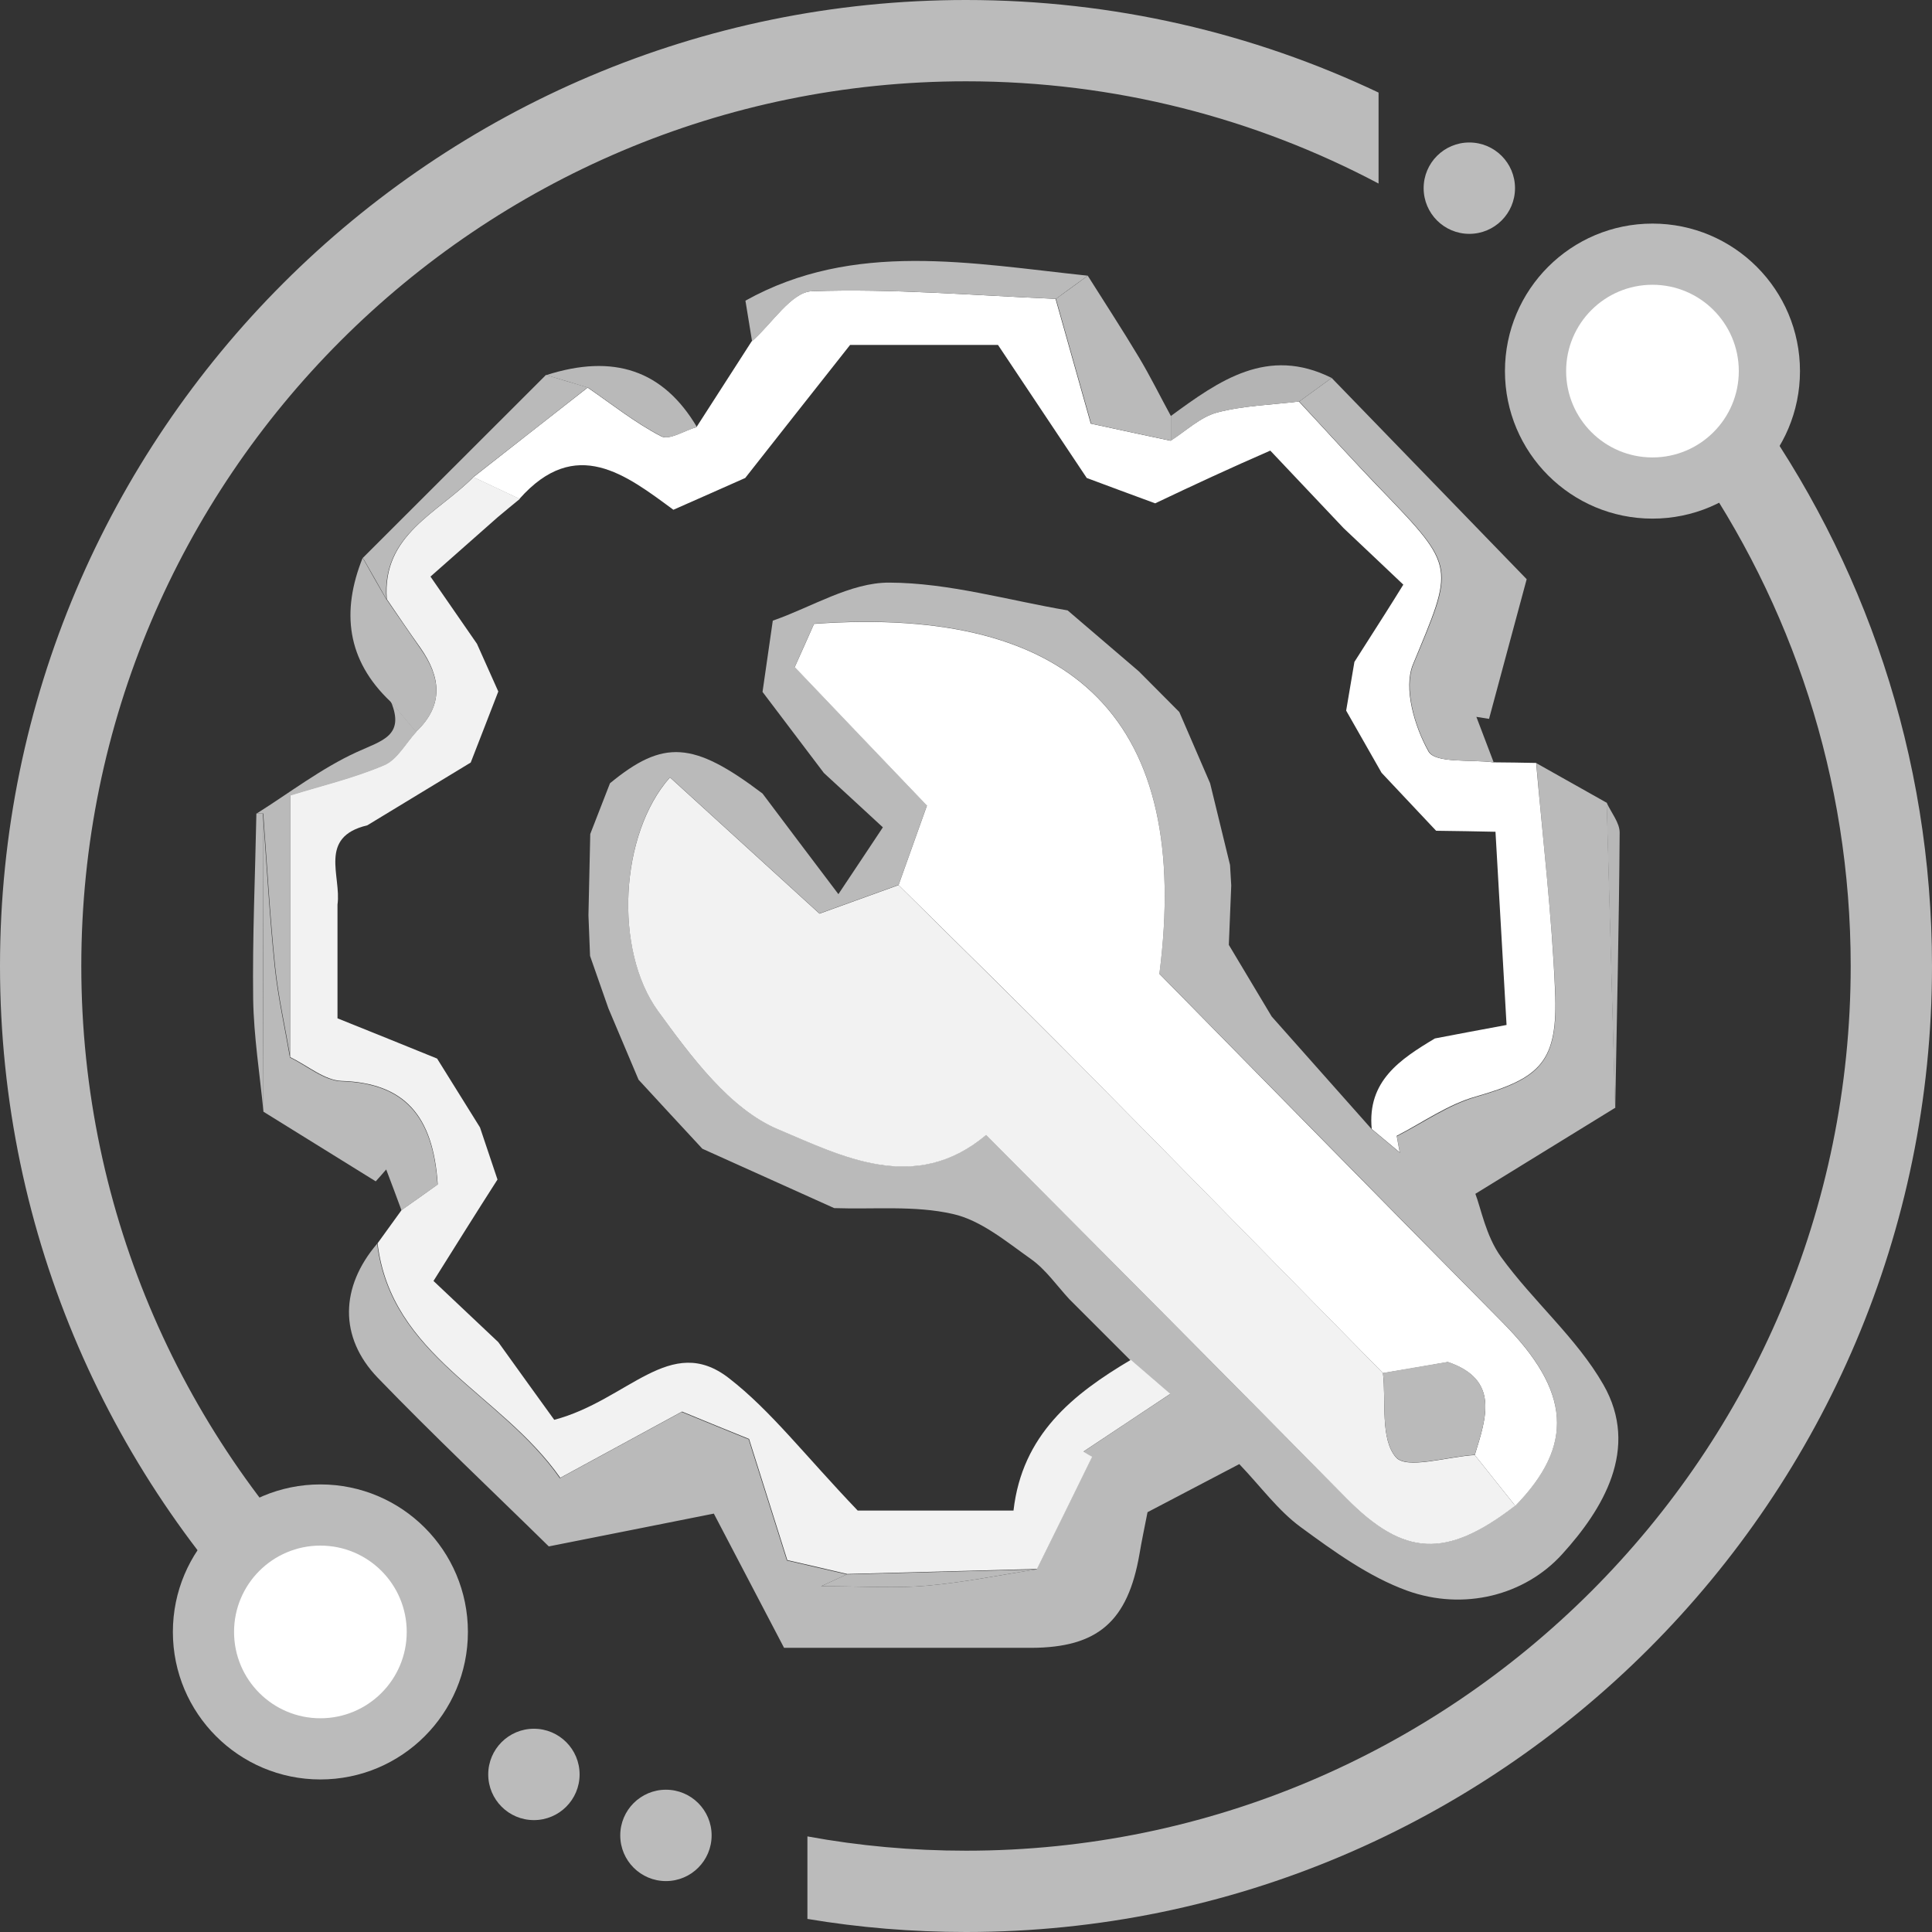 <?xml version="1.0" encoding="UTF-8"?>
<svg id="Layer_1" data-name="Layer 1" xmlns="http://www.w3.org/2000/svg" viewBox="0 0 96 96">
  <rect x="0" y="0" width="96" height="96" fill="#333333" stroke="none"/>
  <defs>
    <style>
      .cls-1 {
        fill: #bababa;
      }

      .cls-1, .cls-2, .cls-3, .cls-4, .cls-5, .cls-6, .cls-7 {
        stroke-width: 0px;
      }

      .cls-2 {
        fill: #bbb;
      }

      .cls-3 {
        fill: #b7b7b7;
      }

      .cls-4 {
        fill: #b9b9b9;
      }

      .cls-5 {
        fill: #fff;
      }

      .cls-6 {
        fill: #b4b4b4;
      }

      .cls-7 {
        fill: #f2f2f2;
      }
    </style>
  </defs>
  <g>
    <path class="cls-1" d="m80.25,55.05c-2.07,1.27-4.13,2.54-6.94,4.27.27.69.52,2.09,1.27,3.13,1.59,2.2,3.76,4.03,5.09,6.35,1.83,3.19-.04,6.22-2.05,8.43-1.86,2.05-4.89,2.82-7.7,1.81-1.9-.69-3.64-1.95-5.29-3.16-1.12-.82-1.98-2.01-3.05-3.13-1.62.85-3.08,1.61-4.56,2.39-.15.77-.29,1.42-.4,2.08-.58,3.35-2.07,4.65-5.38,4.66-3.86,0-7.72,0-12.28,0-1.18-2.26-2.44-4.66-3.49-6.67-2.82.56-5.51,1.1-8.2,1.63-2.84-2.79-5.74-5.52-8.5-8.38-1.94-2.02-1.86-4.52-.03-6.66.69,5.6,6.12,7.41,9.08,11.65,2.06-1.12,4.01-2.18,6.05-3.29,1.14.47,2.29.94,3.33,1.36.69,2.18,1.31,4.16,1.9,6.02,1.19.28,2.08.48,2.98.69-.2.09-.4.19-1.28.59,2.22,0,3.76.11,5.28-.03,1.82-.16,3.62-.53,5.43-.81.91-1.86,1.83-3.72,2.74-5.57-.15-.09-.29-.18-.44-.26,1.36-.91,2.73-1.81,4.32-2.87-.74-.64-1.35-1.17-1.96-1.69-1.01-1.01-2.03-2.03-3.04-3.04-.62-.67-1.16-1.46-1.89-1.98-1.23-.87-2.5-1.94-3.9-2.25-1.89-.43-3.92-.22-5.89-.29l-6.55-2.95c-1.06-1.14-2.12-2.29-3.17-3.43-.5-1.18-1-2.36-1.5-3.55-.3-.87-.61-1.73-.91-2.6-.03-.67-.05-1.34-.08-2.02.03-1.35.06-2.7.09-4.04.33-.84.65-1.68.98-2.52,2.66-2.19,4.14-2.09,7.58.51,1.14,1.52,2.28,3.03,3.77,5,1.19-1.79,1.65-2.47,2.21-3.32-1.11-1.03-2.02-1.86-2.93-2.7-1.02-1.34-2.03-2.69-3.05-4.03.17-1.18.34-2.36.51-3.54,1.93-.67,3.86-1.9,5.79-1.89,2.96.01,5.91.88,8.86,1.38,1.18,1.01,2.36,2.02,3.54,3.03.67.67,1.34,1.35,2.01,2.02.51,1.18,1.02,2.36,1.53,3.54.33,1.35.66,2.71.99,4.06.02.34.04.68.06,1.02-.04.98-.08,1.96-.12,2.95.71,1.19,1.42,2.37,2.13,3.56,1.66,1.87,3.32,3.74,4.98,5.61.46.39.93.77,1.39,1.16-.05-.27-.1-.55-.15-.82,1.3-.66,2.54-1.55,3.92-1.95,3.24-.93,4.1-1.74,3.95-5.25-.17-3.79-.62-7.56-.94-11.34,1.17.66,2.33,1.31,3.5,1.97.14,5.06.28,10.12.42,15.17Zm-4.96,19.77c2.96-3.03,2.76-5.69-.62-9.11-5.67-5.74-11.32-11.5-17.06-17.33,1.6-12.45-4.06-18.33-17.16-17.39-.25.57-.55,1.22-.96,2.15,2.17,2.27,4.27,4.47,6.57,6.88-.41,1.15-.91,2.55-1.41,3.95-1.46.53-2.91,1.05-3.93,1.42-2.71-2.47-5.07-4.62-7.43-6.77-2.49,2.79-2.8,8.55-.6,11.6,1.64,2.27,3.57,4.88,5.98,5.89,3.14,1.32,6.79,3.25,10.33.28,6.11,6.16,12.01,12.08,17.88,18.03,2.88,2.92,4.96,3.05,8.41.39Z"/>
    <path class="cls-5" d="m76.33,37.9c.33,3.78.78,7.55.94,11.34.15,3.51-.7,4.32-3.95,5.25-1.38.39-2.62,1.28-3.92,1.95.05.27.1.55.15.82-.46-.39-.93-.77-1.39-1.16-.23-2.39,1.42-3.47,3.14-4.5,1.05-.2,2.09-.4,3.56-.67-.19-3.33-.37-6.47-.55-9.6-.98-.02-1.97-.04-2.95-.05-.9-.96-1.81-1.92-2.71-2.88-.59-1.03-1.17-2.06-1.76-3.09.14-.81.27-1.61.41-2.42.5-.79,1.01-1.58,1.51-2.37.29-.45.57-.91.92-1.47-1.07-1.01-2.01-1.91-2.96-2.8-1.14-1.21-2.28-2.41-3.65-3.86-1.93.84-3.83,1.72-5.72,2.62-1.27-.47-2.34-.86-3.4-1.26-1.41-2.11-2.81-4.21-4.41-6.61h-7.35c-2.16,2.74-3.69,4.67-5.21,6.61-1.13.5-2.25,1-3.57,1.58-2.35-1.73-4.85-3.7-7.65-.54-.76-.36-1.53-.72-2.29-1.08,1.89-1.48,3.78-2.97,5.68-4.45,1.21.83,2.36,1.75,3.65,2.42.4.21,1.16-.29,1.76-.46.91-1.42,1.83-2.84,2.74-4.26,1-.87,1.97-2.46,2.99-2.49,4.03-.14,8.07.21,12.11.38.56,1.99,1.12,3.98,1.75,6.2,1.33.29,2.65.57,3.96.85.76-.48,1.47-1.17,2.3-1.4,1.32-.35,2.71-.38,4.08-.55,1.37,1.47,2.72,2.97,4.12,4.42,3.71,3.85,3.56,3.78,1.55,8.64-.49,1.18.08,3.1.77,4.33.34.6,2.1.39,3.22.54.7,0,1.4.02,2.11.03Z"/>
    <path class="cls-7" d="m23.54,23.71c.76.36,1.53.72,2.29,1.08-.37.3-.74.61-1.1.91-1.06.93-2.11,1.87-3.34,2.95.91,1.32,1.61,2.33,2.31,3.34.35.79.71,1.58,1.06,2.37-.46,1.18-.91,2.36-1.37,3.53-1.71,1.04-3.43,2.08-5.14,3.12-2.45.58-1.28,2.52-1.48,3.94v5.65c1.86.75,3.41,1.37,4.95,2,.71,1.14,1.42,2.28,2.13,3.42.29.86.58,1.73.87,2.59-.53.83-1.06,1.66-1.58,2.49-.5.8-1,1.59-1.6,2.55,1.22,1.15,2.22,2.1,3.22,3.04,1.02,1.42,2.04,2.84,2.78,3.86,3.67-.97,5.77-4.33,8.68-2.07,2.09,1.62,3.75,3.81,6.4,6.58h7.74c.43-3.77,2.94-5.78,5.83-7.49.61.53,1.22,1.05,1.96,1.69-1.59,1.06-2.96,1.97-4.32,2.87.15.09.29.18.44.26-.91,1.86-1.83,3.72-2.74,5.57-3.14.08-6.29.17-9.43.25-.9-.21-1.79-.42-2.98-.69-.59-1.87-1.21-3.84-1.9-6.02-1.04-.42-2.19-.89-3.33-1.36-2.04,1.11-3.99,2.17-6.05,3.29-2.97-4.23-8.4-6.04-9.08-11.65.4-.56.8-1.11,1.2-1.66.69-.48,1.37-.97,1.79-1.27-.22-3.45-1.68-5.04-4.77-5.14-.86-.03-1.7-.77-2.56-1.18,0-4.23,0-8.46,0-13.02,1.55-.48,3.16-.86,4.66-1.5.65-.28,1.08-1.09,1.6-1.66,1.39-1.32,1.22-2.72.21-4.16-.57-.8-1.12-1.61-1.67-2.42-.24-3.22,2.56-4.28,4.32-6.08Z"/>
    <path class="cls-1" d="m74.22,37.88c-1.12-.15-2.88.06-3.22-.54-.7-1.23-1.26-3.15-.77-4.33,2.02-4.86,2.16-4.79-1.55-8.64-1.4-1.45-2.75-2.94-4.12-4.42.54-.39,1.07-.78,1.61-1.17,3.23,3.33,6.46,6.67,9.69,10-.62,2.31-1.25,4.62-1.87,6.94-.21-.03-.42-.07-.63-.1.29.75.57,1.51.86,2.26Z"/>
    <path class="cls-1" d="m14.41,52.55c.85.41,1.69,1.15,2.56,1.18,3.09.1,4.55,1.69,4.77,5.14-.42.3-1.11.78-1.79,1.27-.25-.68-.5-1.35-.76-2.03-.17.2-.34.39-.52.59-1.86-1.15-3.72-2.31-5.58-3.46-.01-4.94-.02-9.87-.03-14.81.19,2.53.33,5.07.59,7.6.16,1.52.5,3.02.76,4.53Z"/>
    <path class="cls-1" d="m58.18,21.9c-1.31-.28-2.63-.56-3.96-.85-.63-2.22-1.19-4.21-1.75-6.2.53-.38,1.06-.77,1.58-1.15.85,1.35,1.72,2.68,2.54,4.05.57.95,1.06,1.95,1.59,2.92,0,.41,0,.82,0,1.23Z"/>
    <path class="cls-1" d="m54.05,13.7c-.53.38-1.06.77-1.58,1.15-4.04-.17-8.08-.52-12.11-.38-1.02.03-2,1.62-2.99,2.49-.08-.49-.16-.98-.33-2.02,5.38-3,11.22-1.85,17.02-1.24Z"/>
    <path class="cls-1" d="m19.21,29.79c.56.81,1.11,1.62,1.67,2.42,1.02,1.44,1.19,2.84-.21,4.16-.43-.51-.85-1.01-1.28-1.52-2.16-2.05-2.44-4.46-1.37-7.13.39.69.78,1.38,1.18,2.07Z"/>
    <path class="cls-1" d="m19.41,34.85c.43.51.85,1.01,1.28,1.52-.53.57-.95,1.39-1.6,1.66-1.5.64-3.11,1.02-4.66,1.5,0,4.55,0,8.79,0,13.02-.26-1.51-.6-3.01-.76-4.53-.26-2.53-.4-5.07-.59-7.6-.11,0-.21,0-.32,0,1.65-1.04,3.22-2.25,4.97-3.05,1.24-.57,2.41-.8,1.69-2.52Z"/>
    <path class="cls-1" d="m19.21,29.79c-.39-.69-.78-1.38-1.18-2.07,3.03-3.03,6.07-6.06,9.1-9.09.69.21,1.38.42,2.07.62-1.89,1.48-3.78,2.97-5.68,4.45-1.76,1.8-4.56,2.86-4.32,6.08Z"/>
    <path class="cls-4" d="m29.21,19.26c-.69-.21-1.38-.42-2.07-.62,3.36-1.08,5.82-.24,7.49,2.58-.6.17-1.36.67-1.76.46-1.29-.67-2.45-1.59-3.65-2.42Z"/>
    <path class="cls-6" d="m58.18,21.9c0-.41,0-.82,0-1.23,2.4-1.76,4.81-3.48,7.99-1.89-.54.39-1.07.78-1.61,1.17-1.36.17-2.76.2-4.08.55-.83.22-1.54.91-2.3,1.4Z"/>
    <path class="cls-1" d="m12.74,40.42c.11,0,.21,0,.32,0,0,4.94.02,9.87.03,14.81-.18-1.86-.48-3.72-.51-5.58-.04-3.08.1-6.16.16-9.23Z"/>
    <path class="cls-3" d="m80.25,55.05c-.14-5.06-.28-10.12-.42-15.17.23.5.65,1,.65,1.49-.03,4.56-.14,9.12-.22,13.68Z"/>
    <path class="cls-7" d="m75.29,74.82c-3.44,2.65-5.53,2.53-8.41-.39-5.87-5.96-11.77-11.88-17.88-18.03-3.54,2.97-7.19,1.04-10.33-.28-2.41-1.01-4.34-3.63-5.98-5.89-2.2-3.04-1.89-8.8.6-11.6,2.36,2.15,4.71,4.29,7.43,6.77,1.02-.37,2.47-.89,3.93-1.42,2.97,2.95,5.97,5.88,8.92,8.85,5.07,5.12,10.1,10.26,15.15,15.4.16,1.44-.14,3.27.64,4.18.53.62,2.56-.03,3.92-.11.67.84,1.34,1.68,2.01,2.52Z"/>
    <path class="cls-5" d="m75.29,74.82c-.67-.84-1.34-1.68-2.01-2.52.58-1.87,1.23-3.75-1.34-4.62-1.14.2-2.18.38-3.22.55-5.05-5.13-10.08-10.28-15.15-15.4-2.95-2.98-5.94-5.9-8.92-8.85.5-1.4,1-2.8,1.41-3.95-2.3-2.41-4.41-4.61-6.57-6.88.42-.93.71-1.59.96-2.15,13.1-.94,18.76,4.94,17.16,17.39,5.74,5.84,11.39,11.6,17.06,17.33,3.38,3.42,3.58,6.08.62,9.11Z"/>
    <path class="cls-1" d="m42.08,78.23c3.14-.08,6.29-.17,9.43-.25-1.81.28-3.61.65-5.43.81-1.52.14-3.06.03-5.28.03.87-.4,1.07-.5,1.28-.59Z"/>
    <path class="cls-1" d="m68.72,68.22c1.04-.18,2.08-.36,3.22-.55,2.57.87,1.92,2.76,1.34,4.62-1.36.08-3.39.73-3.92.11-.78-.91-.48-2.74-.64-4.18Z"/>
  </g>
  <g>
    <path class="cls-2" d="m48,0C21.53,0,0,21.53,0,48,0,61.44,5.56,73.59,14.49,82.31c.74-1.14,1.77-2.09,2.96-2.75-8.26-7.99-13.41-19.18-13.41-31.56C4.04,23.76,23.76,4.04,48,4.04c7.4,0,14.38,1.84,20.5,5.08v-4.52C62.28,1.65,55.33,0,48,0Z"/>
    <path class="cls-2" d="m86.9,19.92c-.68,1.2-1.69,2.21-2.87,2.94,4.99,7.13,7.93,15.8,7.93,25.14,0,24.24-19.72,43.96-43.96,43.96-2.69,0-5.32-.24-7.88-.71v4.1c2.56.43,5.2.65,7.88.65,26.47,0,48-21.53,48-48,0-10.48-3.38-20.18-9.1-28.08Z"/>
  </g>
  <circle class="cls-2" cx="82.11" cy="18.44" r="7.33"/>
  <circle class="cls-5" cx="82.11" cy="18.44" r="4.29"/>
  <circle class="cls-2" cx="15.92" cy="81.09" r="7.33"/>
  <circle class="cls-5" cx="15.92" cy="81.09" r="4.29"/>
  <circle class="cls-2" cx="73.01" cy="9.35" r="2.27"/>
  <circle class="cls-2" cx="26.53" cy="88.17" r="2.27"/>
  <circle class="cls-2" cx="33.09" cy="91.2" r="2.27"/>
</svg>
